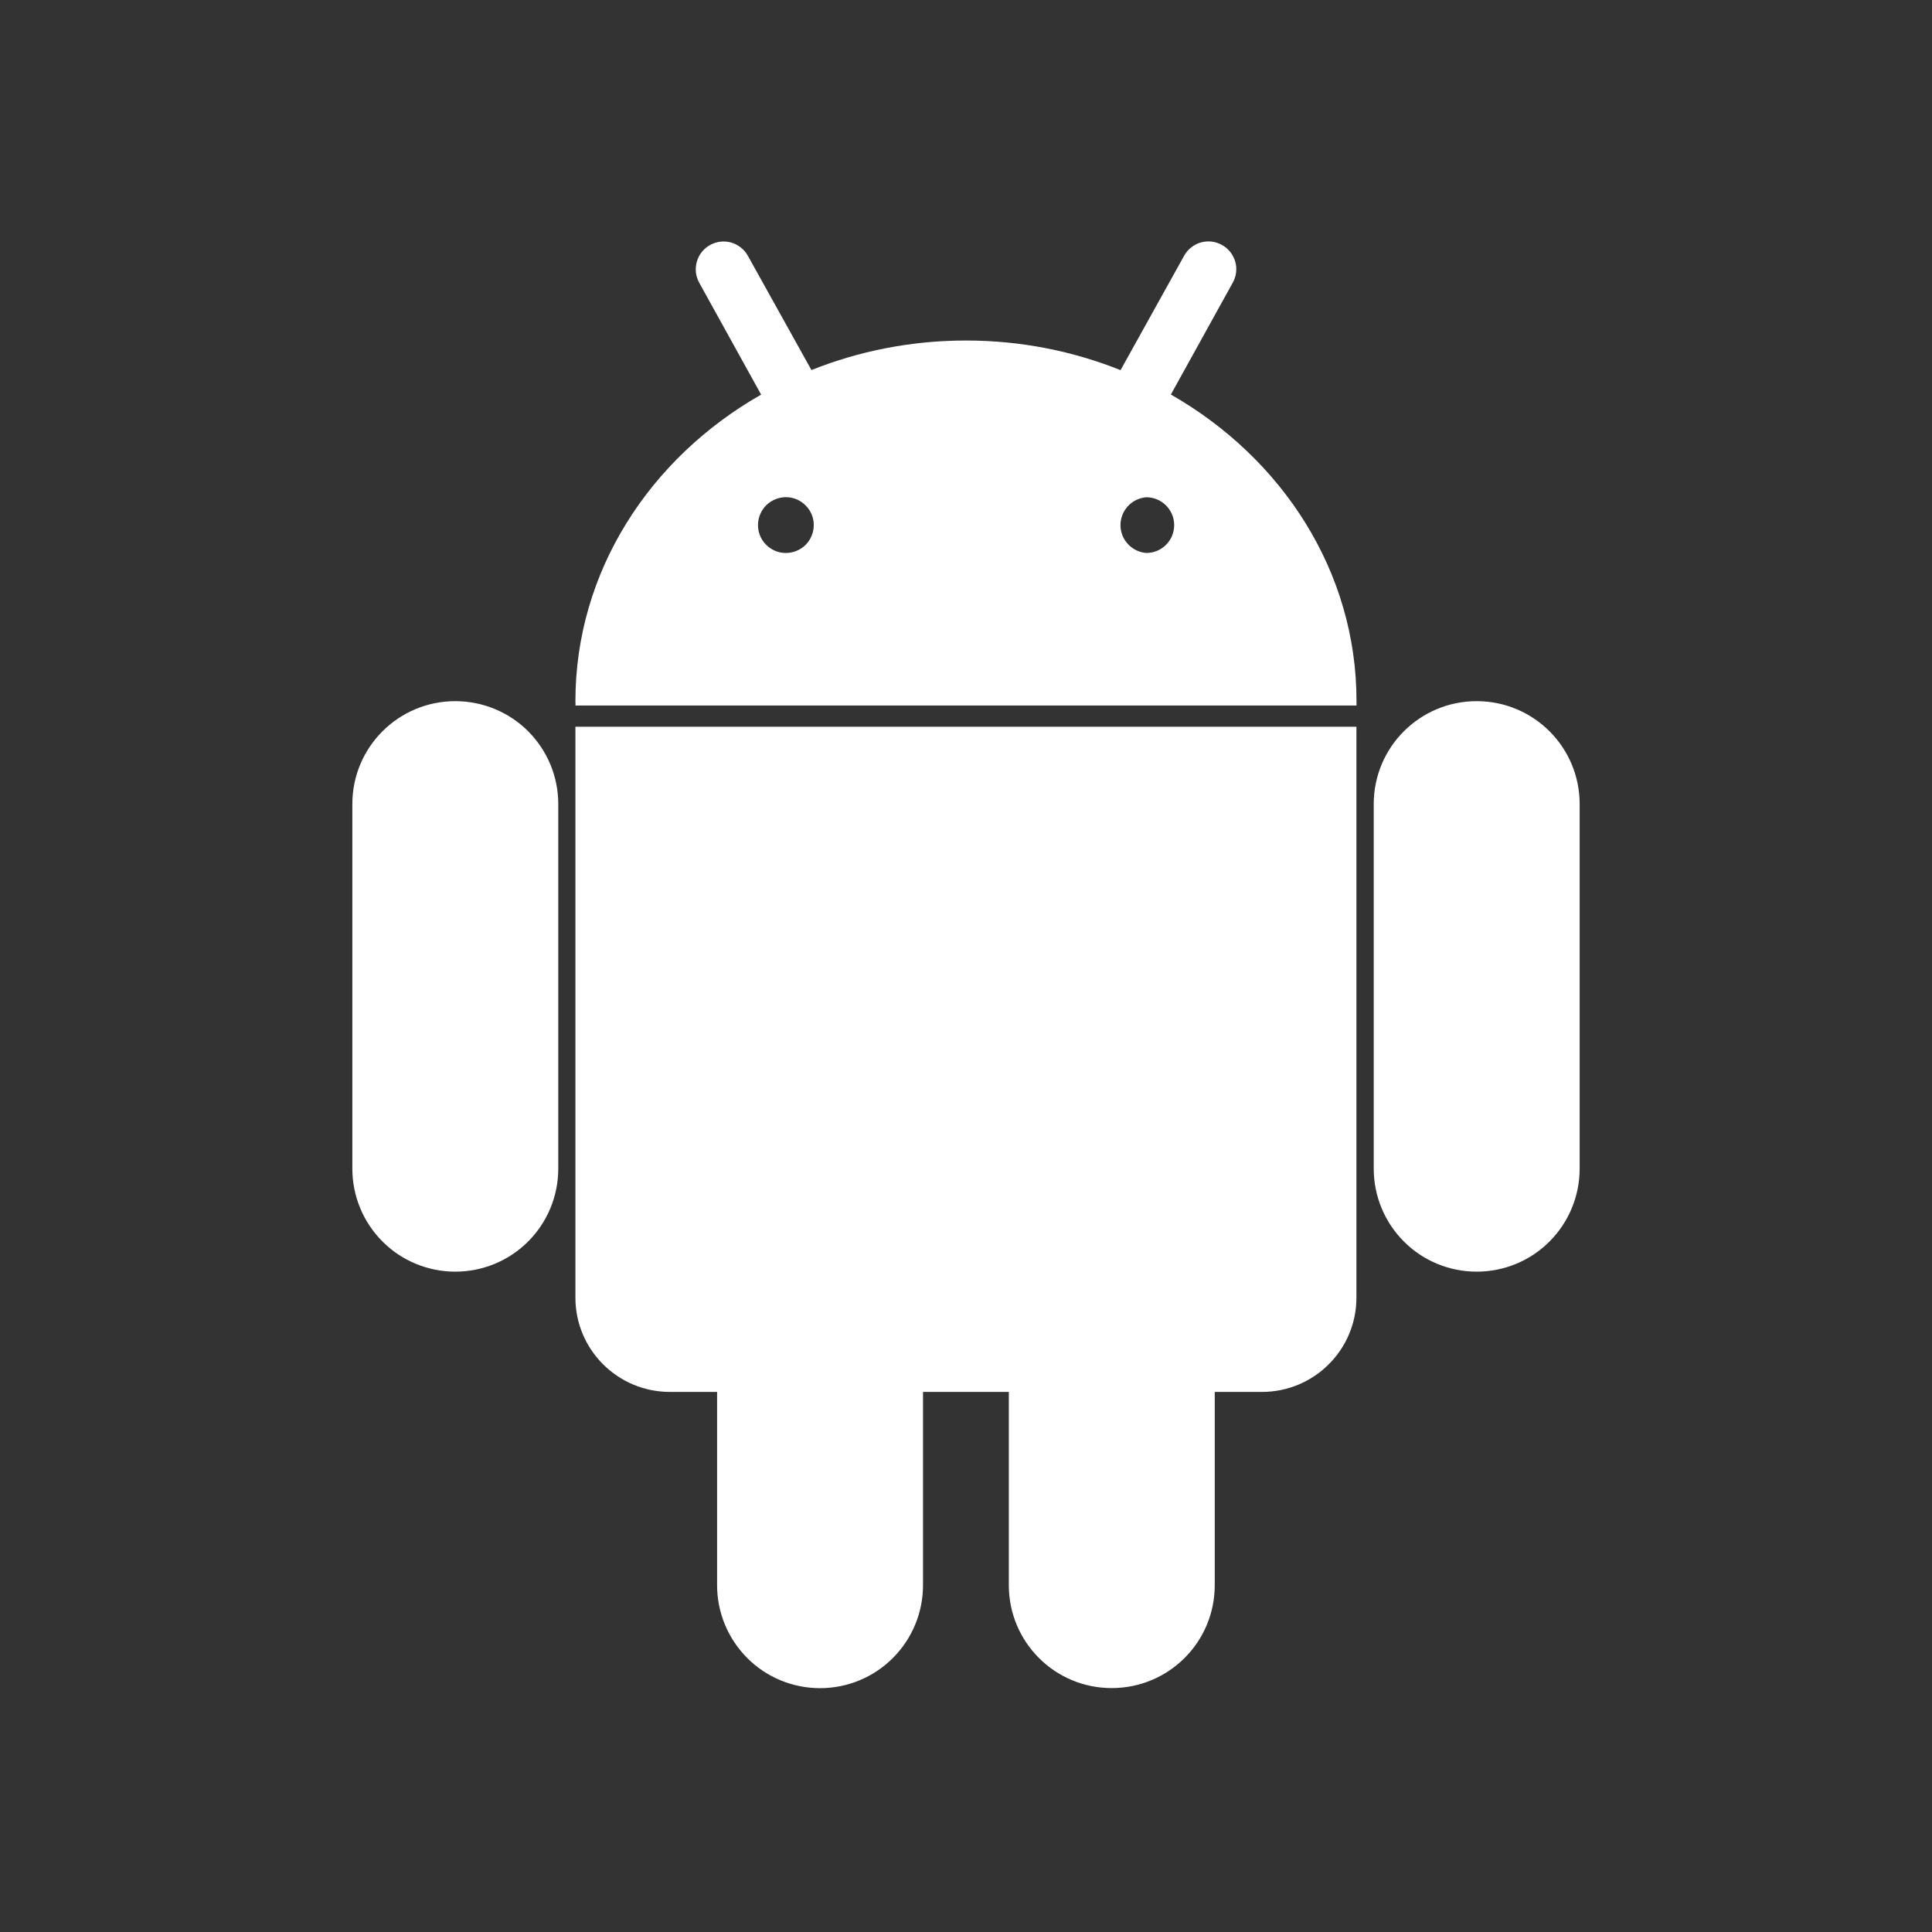 <svg width="24" height="24" viewBox="0 0 24 24" fill="none" xmlns="http://www.w3.org/2000/svg">
<rect x="0" y="0" width="24" height="24" fill="#333333" stroke="none"/>
<path d="M18.344 8.71C17.637 8.71 17.065 9.282 17.065 9.988V14.518C17.065 14.858 17.2 15.183 17.44 15.423C17.679 15.663 18.005 15.797 18.344 15.797C18.683 15.797 19.009 15.663 19.248 15.423C19.488 15.183 19.623 14.858 19.623 14.518V9.988C19.623 9.282 19.051 8.71 18.344 8.71V8.71ZM5.656 8.71C4.949 8.71 4.377 9.282 4.377 9.988V14.518C4.377 14.858 4.512 15.183 4.752 15.423C4.991 15.663 5.317 15.797 5.656 15.797C5.995 15.797 6.32 15.663 6.56 15.423C6.8 15.183 6.935 14.858 6.935 14.518V9.988C6.935 9.82 6.902 9.654 6.838 9.499C6.774 9.344 6.679 9.203 6.561 9.084C6.442 8.965 6.301 8.871 6.145 8.807C5.99 8.743 5.824 8.71 5.656 8.71V8.71ZM14.545 4.901L15.313 3.513C15.335 3.474 15.35 3.43 15.355 3.385C15.361 3.34 15.357 3.294 15.345 3.251C15.332 3.207 15.311 3.166 15.283 3.13C15.255 3.095 15.22 3.065 15.18 3.043C15.14 3.021 15.097 3.007 15.051 3.001C15.006 2.996 14.96 3 14.916 3.012C14.872 3.025 14.832 3.046 14.796 3.075C14.76 3.103 14.731 3.138 14.709 3.178L13.92 4.598C13.332 4.363 12.684 4.23 12 4.23C11.316 4.23 10.668 4.362 10.08 4.597L9.291 3.179C9.269 3.139 9.24 3.104 9.204 3.076C9.168 3.047 9.128 3.026 9.084 3.013C9.04 3.001 8.994 2.997 8.949 3.002C8.903 3.008 8.86 3.022 8.82 3.044C8.78 3.066 8.745 3.096 8.717 3.132C8.689 3.167 8.668 3.208 8.656 3.252C8.644 3.295 8.64 3.341 8.645 3.386C8.651 3.431 8.665 3.475 8.687 3.514L9.455 4.902C8.072 5.69 7.148 7.099 7.148 8.71C7.148 8.721 7.148 8.731 7.15 8.744C7.148 8.75 7.148 8.757 7.148 8.763V8.764H16.851V8.71C16.852 7.099 15.928 5.691 14.545 4.901V4.901ZM9.76 6.869C9.714 6.869 9.669 6.86 9.628 6.842C9.586 6.824 9.548 6.799 9.516 6.766C9.451 6.701 9.415 6.612 9.416 6.52C9.417 6.428 9.454 6.341 9.519 6.276C9.585 6.212 9.673 6.176 9.765 6.176C9.857 6.177 9.945 6.214 10.009 6.28C10.074 6.345 10.11 6.433 10.109 6.525C10.108 6.617 10.071 6.705 10.006 6.77C9.94 6.834 9.852 6.87 9.76 6.869ZM14.24 6.869C14.153 6.863 14.071 6.823 14.012 6.759C13.952 6.695 13.919 6.611 13.919 6.523C13.919 6.436 13.952 6.352 14.012 6.287C14.071 6.223 14.153 6.184 14.24 6.177C14.332 6.177 14.42 6.214 14.485 6.279C14.55 6.344 14.586 6.432 14.586 6.523C14.586 6.615 14.55 6.703 14.485 6.768C14.42 6.833 14.332 6.869 14.24 6.869V6.869ZM7.148 16.12C7.148 16.766 7.673 17.291 8.322 17.291H8.908V19.692C8.908 20.032 9.043 20.357 9.283 20.597C9.522 20.837 9.848 20.971 10.187 20.971C10.526 20.971 10.851 20.837 11.091 20.597C11.331 20.357 11.466 20.032 11.466 19.692V17.291H12.532V19.692C12.532 20.399 13.104 20.97 13.809 20.97C14.518 20.97 15.09 20.399 15.09 19.692V17.291H15.676C16.324 17.291 16.85 16.767 16.85 16.12V9.028H7.148V16.12Z" fill="white"/>
</svg>
